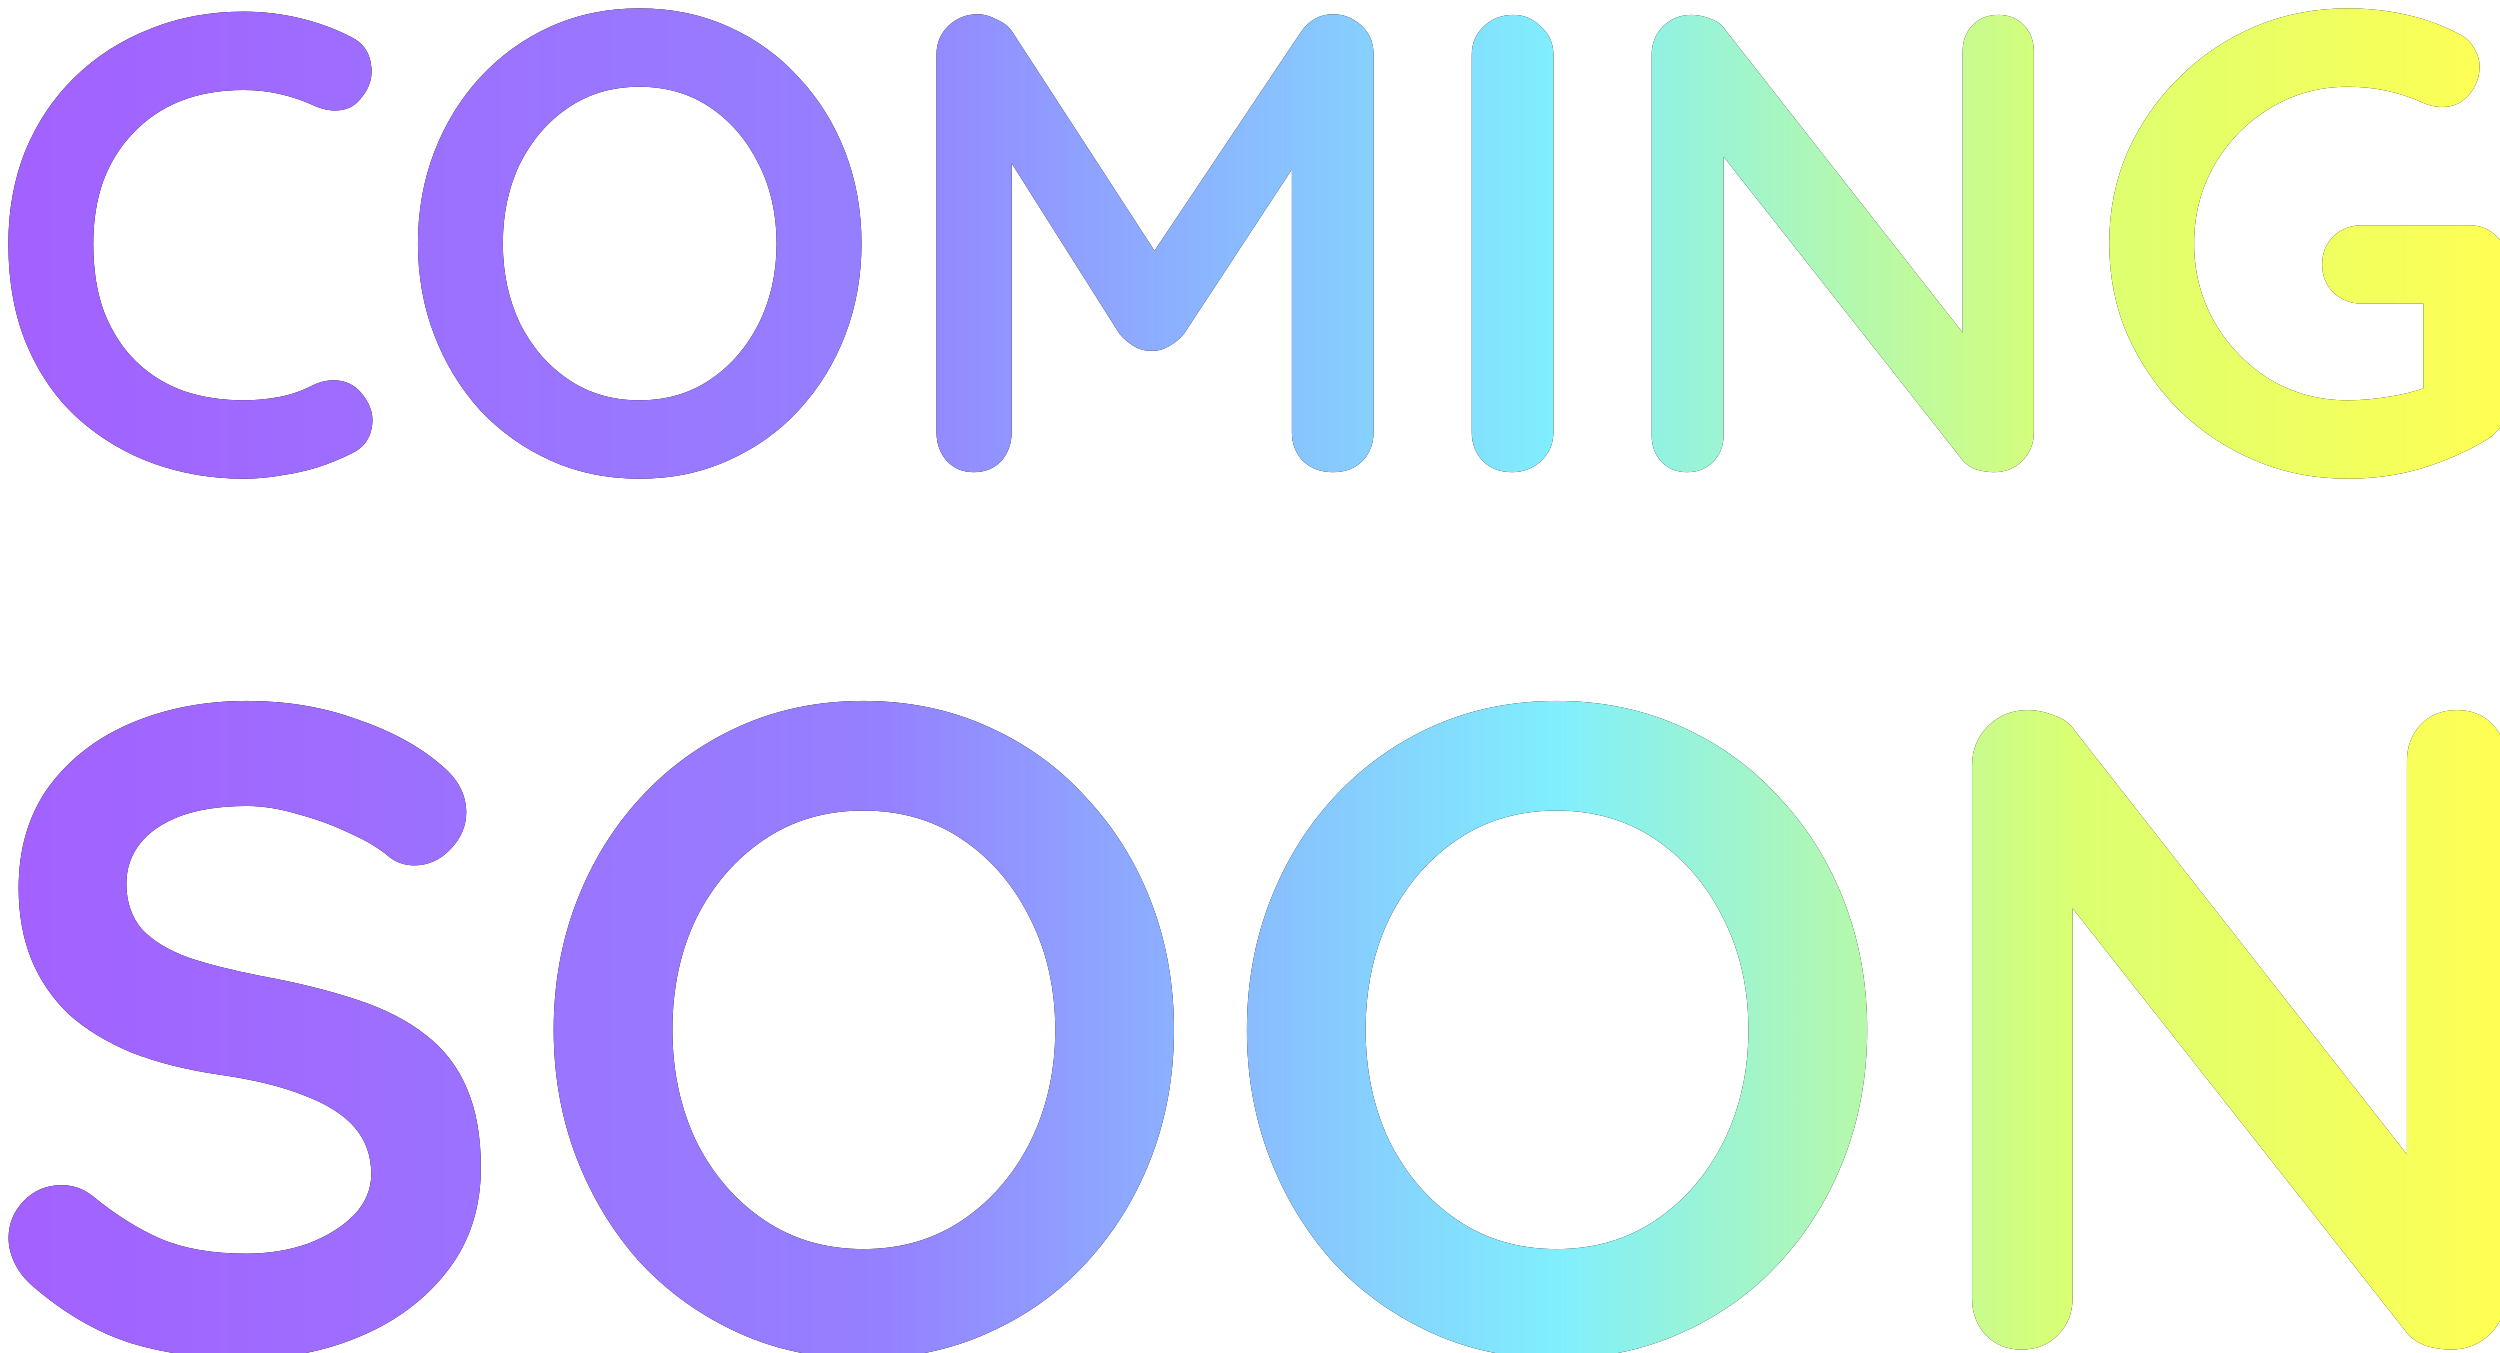 <svg width="898" height="486" viewBox="0 0 898 486" fill="none" xmlns="http://www.w3.org/2000/svg">
<g filter="url(#filter0_i_295_16825)">
<path fill-rule="evenodd" clip-rule="evenodd" d="M300.588 117.33C304.499 107.161 306.454 96.21 306.454 84.477C306.454 72.745 304.499 61.794 300.588 51.625C296.677 41.456 291.123 32.539 283.927 24.874C276.887 17.052 268.44 10.951 258.584 6.57C248.885 2.19 238.247 0 226.67 0C215.094 0 204.456 2.19 194.756 6.57C185.057 10.951 176.609 17.052 169.413 24.874C162.373 32.539 156.898 41.456 152.987 51.625C149.076 61.794 147.121 72.745 147.121 84.477C147.121 96.21 149.076 107.161 152.987 117.33C156.898 127.498 162.373 136.494 169.413 144.316C176.609 151.981 185.057 158.004 194.756 162.384C204.456 166.765 215.094 168.955 226.67 168.955C238.247 168.955 248.885 166.765 258.584 162.384C268.44 158.004 276.887 151.981 283.927 144.316C291.123 136.494 296.677 127.498 300.588 117.33ZM269.613 56.084C273.837 64.531 275.949 73.996 275.949 84.477C275.949 94.959 273.837 104.502 269.613 113.106C265.389 121.554 259.601 128.281 252.248 133.287C244.895 138.293 236.369 140.796 226.67 140.796C216.971 140.796 208.445 138.293 201.092 133.287C193.74 128.281 187.951 121.554 183.727 113.106C179.66 104.502 177.626 94.959 177.626 84.477C177.626 73.84 179.66 64.297 183.727 55.849C187.951 47.401 193.74 40.674 201.092 35.668C208.445 30.662 216.971 28.159 226.67 28.159C236.369 28.159 244.895 30.662 252.248 35.668C259.601 40.674 265.389 47.48 269.613 56.084ZM130.236 19.946C129.61 15.566 127.264 12.359 123.196 10.325C117.408 7.353 111.229 5.084 104.658 3.52C98.088 1.955 91.361 1.173 84.477 1.173C72.275 1.173 61.011 3.285 50.687 7.509C40.361 11.576 31.366 17.365 23.701 24.874C16.192 32.227 10.325 40.987 6.101 51.156C2.034 61.324 0 72.432 0 84.477C0 98.401 2.268 110.681 6.805 121.319C11.342 131.8 17.521 140.561 25.343 147.601C33.322 154.641 42.317 159.96 52.329 163.558C62.498 167.156 73.214 168.955 84.477 168.955C89.014 168.955 93.473 168.564 97.853 167.782C102.233 167.156 106.535 166.217 110.759 164.966C115.14 163.558 119.363 161.837 123.431 159.803C127.342 157.926 129.689 154.954 130.471 150.886C131.409 146.662 130.314 142.595 127.185 138.684C124.995 135.868 122.258 134.225 118.972 133.756C115.844 133.287 112.637 133.834 109.351 135.399C105.44 137.432 101.373 138.84 97.149 139.622C92.925 140.405 88.701 140.796 84.477 140.796C76.812 140.796 69.694 139.701 63.123 137.511C56.553 135.164 50.843 131.644 45.993 126.951C41.144 122.258 37.311 116.391 34.495 109.351C31.835 102.312 30.506 94.02 30.506 84.477C30.506 76.343 31.679 68.912 34.026 62.185C36.529 55.458 40.127 49.67 44.82 44.82C49.513 39.814 55.145 35.981 61.715 33.322C68.442 30.662 76.03 29.332 84.477 29.332C89.014 29.332 93.316 29.802 97.384 30.74C101.608 31.679 105.597 33.009 109.351 34.73C112.637 36.294 115.844 36.92 118.972 36.607C122.258 36.294 124.917 34.73 126.951 31.914C129.923 28.316 131.018 24.326 130.236 19.946ZM348.174 2.112C350.364 2.112 352.633 2.738 354.979 3.989C357.482 5.084 359.36 6.57 360.611 8.448L411.7 87.078L464.331 8.448C467.303 4.224 471.136 2.112 475.829 2.112C479.584 2.112 482.947 3.442 485.919 6.101C488.892 8.761 490.378 12.202 490.378 16.426V152.294C490.378 156.361 489.048 159.803 486.389 162.619C483.729 165.279 480.209 166.608 475.829 166.608C471.449 166.608 467.851 165.279 465.035 162.619C462.375 159.803 461.046 156.361 461.046 152.294V57.833L422.327 116.86C420.919 118.581 419.12 120.067 416.93 121.319C414.896 122.571 412.784 123.118 410.594 122.962C408.56 123.118 406.448 122.571 404.258 121.319C402.224 120.067 400.503 118.581 399.095 116.86L360.377 55.64V152.294C360.377 156.361 359.125 159.803 356.622 162.619C354.119 165.279 350.834 166.608 346.766 166.608C342.855 166.608 339.648 165.279 337.145 162.619C334.642 159.803 333.391 156.361 333.391 152.294V16.426C333.391 12.515 334.799 9.152 337.615 6.336C340.587 3.52 344.107 2.112 348.174 2.112ZM550.53 162.619C553.502 159.803 554.988 156.361 554.988 152.294V16.661C554.988 12.593 553.502 9.23 550.53 6.57C547.714 3.755 544.429 2.347 540.674 2.347C536.294 2.347 532.696 3.755 529.88 6.57C527.064 9.23 525.656 12.593 525.656 16.661V152.294C525.656 156.361 526.985 159.803 529.645 162.619C532.304 165.279 535.824 166.608 540.205 166.608C544.116 166.608 547.557 165.279 550.53 162.619ZM714.883 2.347C718.638 2.347 721.688 3.598 724.035 6.101C726.381 8.604 727.555 11.733 727.555 15.488V152.294C727.555 156.361 726.147 159.803 723.331 162.619C720.671 165.279 717.308 166.608 713.24 166.608C711.207 166.608 709.095 166.295 706.905 165.67C704.871 164.887 703.307 163.871 702.211 162.619L616.091 53.271V153.467C616.091 157.222 614.84 160.351 612.337 162.854C609.99 165.357 606.861 166.608 602.95 166.608C599.196 166.608 596.145 165.357 593.799 162.854C591.452 160.351 590.279 157.222 590.279 153.467V16.661C590.279 12.593 591.609 9.23 594.268 6.57C597.084 3.755 600.526 2.347 604.593 2.347C606.783 2.347 609.052 2.816 611.398 3.755C613.745 4.537 615.466 5.788 616.561 7.509L701.977 116.465V15.488C701.977 11.733 703.15 8.604 705.497 6.101C707.843 3.598 710.972 2.347 714.883 2.347ZM806.952 162.384C817.277 166.765 828.384 168.955 840.274 168.955C849.66 168.955 858.577 167.703 867.025 165.2C875.629 162.541 883.529 159.021 890.726 154.641C892.603 153.389 894.245 151.747 895.653 149.713C897.218 147.679 898 145.098 898 141.969V92.221C898 88.154 896.67 84.79 894.011 82.131C891.351 79.315 887.988 77.907 883.92 77.907H845.436C841.369 77.907 837.927 79.237 835.111 81.896C832.452 84.556 831.122 87.919 831.122 91.987C831.122 96.054 832.452 99.417 835.111 102.077C837.927 104.736 841.369 106.066 845.436 106.066H867.494V136.473C864.257 137.652 860.346 138.624 855.761 139.388C850.129 140.326 844.967 140.796 840.274 140.796C830.105 140.796 820.797 138.293 812.349 133.287C804.058 128.124 797.409 121.241 792.403 112.637C787.554 104.032 785.129 94.646 785.129 84.477C785.129 74.152 787.554 64.766 792.403 56.318C797.409 47.714 804.058 40.909 812.349 35.903C820.797 30.74 830.105 28.159 840.274 28.159C845.123 28.159 849.738 28.628 854.119 29.567C858.499 30.506 862.645 31.835 866.556 33.556C867.807 34.182 869.059 34.651 870.31 34.964C871.718 35.277 873.048 35.434 874.299 35.434C878.21 35.434 881.417 33.947 883.92 30.975C886.423 28.003 887.675 24.639 887.675 20.885C887.675 18.695 887.049 16.583 885.798 14.549C884.703 12.359 882.982 10.638 880.635 9.386C874.847 6.258 868.511 3.911 861.628 2.347C854.744 0.782 847.626 0 840.274 0C828.384 0 817.277 2.19 806.952 6.57C796.627 10.951 787.554 17.052 779.732 24.874C771.91 32.539 765.73 41.456 761.193 51.625C756.813 61.794 754.623 72.745 754.623 84.477C754.623 96.21 756.813 107.161 761.193 117.33C765.73 127.498 771.91 136.494 779.732 144.316C787.554 151.981 796.627 158.004 806.952 162.384ZM44.047 479.47C56.298 483.189 70.081 485.048 85.395 485.048C100.271 485.048 114.054 482.314 126.743 476.844C139.65 471.375 150.042 463.499 157.918 453.217C165.793 442.935 169.731 430.684 169.731 416.464C169.731 405.306 168.09 395.899 164.809 388.242C161.527 380.366 156.605 373.913 150.042 368.881C143.479 363.63 135.165 359.364 125.102 356.083C115.257 352.801 103.772 349.957 90.645 347.551C80.582 345.582 71.941 343.394 64.721 340.987C57.502 338.362 51.923 334.971 47.985 330.815C44.266 326.439 42.406 320.97 42.406 314.407C42.406 308.937 44.047 304.125 47.329 299.968C50.61 295.811 55.423 292.53 61.768 290.123C68.331 287.717 76.316 286.513 85.723 286.513C91.411 286.513 97.537 287.498 104.1 289.467C110.663 291.217 116.898 293.514 122.805 296.358C128.712 298.983 133.415 301.827 136.916 304.89C139.541 306.859 142.494 307.844 145.776 307.844C150.808 307.844 155.183 305.875 158.902 301.937C162.621 297.999 164.481 293.623 164.481 288.811C164.481 282.247 161.309 276.45 154.964 271.418C147.307 264.855 137.353 259.495 125.102 255.339C113.07 250.963 99.943 248.775 85.723 248.775C70.628 248.775 56.845 251.401 44.375 256.651C31.905 261.902 21.951 269.559 14.513 279.622C7.294 289.686 3.684 301.827 3.684 316.048C3.684 325.455 5.215 333.987 8.278 341.644C11.341 349.082 15.826 355.645 21.733 361.333C27.858 366.802 35.406 371.397 44.375 375.116C53.345 378.616 63.737 381.241 75.55 382.991C88.02 384.742 98.302 387.258 106.397 390.539C114.492 393.602 120.508 397.43 124.446 402.025C128.383 406.619 130.352 412.197 130.352 418.761C130.352 424.23 128.274 429.152 124.117 433.528C119.961 437.684 114.492 441.075 107.71 443.701C100.928 446.107 93.49 447.31 85.395 447.31C73.363 447.31 63.19 445.56 54.876 442.06C46.782 438.559 38.578 433.418 30.265 426.636C26.983 424.011 23.264 422.698 19.107 422.698C13.638 422.698 9.044 424.667 5.325 428.605C1.824 432.324 0.074 436.7 0.074 441.732C0.074 444.794 0.84 447.857 2.371 450.92C3.903 453.983 6.09 456.717 8.934 459.124C20.092 468.75 31.796 475.532 44.047 479.47ZM410.493 412.854C415.962 398.634 418.697 383.32 418.697 366.912C418.697 350.504 415.962 335.19 410.493 320.97C405.024 306.75 397.258 294.28 387.194 283.56C377.349 272.621 365.536 264.089 351.753 257.964C338.189 251.838 323.313 248.775 307.124 248.775C290.935 248.775 276.058 251.838 262.495 257.964C248.931 264.089 237.117 272.621 227.054 283.56C217.209 294.28 209.552 306.75 204.083 320.97C198.613 335.19 195.879 350.504 195.879 366.912C195.879 383.32 198.613 398.634 204.083 412.854C209.552 427.074 217.209 439.653 227.054 450.592C237.117 461.312 248.931 469.734 262.495 475.86C276.058 481.985 290.935 485.048 307.124 485.048C323.313 485.048 338.189 481.985 351.753 475.86C365.536 469.734 377.349 461.312 387.194 450.592C397.258 439.653 405.024 427.074 410.493 412.854ZM367.176 327.205C373.083 339.018 376.037 352.254 376.037 366.912C376.037 381.569 373.083 394.915 367.176 406.947C361.27 418.761 353.175 428.168 342.893 435.168C332.611 442.169 320.688 445.669 307.124 445.669C293.56 445.669 281.637 442.169 271.355 435.168C261.072 428.168 252.978 418.761 247.071 406.947C241.383 394.915 238.539 381.569 238.539 366.912C238.539 352.035 241.383 338.69 247.071 326.877C252.978 315.063 261.072 305.656 271.355 298.655C281.637 291.655 293.56 288.154 307.124 288.154C320.688 288.154 332.611 291.655 342.893 298.655C353.175 305.656 361.27 315.172 367.176 327.205ZM667.699 366.912C667.699 383.32 664.964 398.634 659.495 412.854C654.026 427.074 646.259 439.653 636.196 450.592C626.351 461.312 614.537 469.734 600.755 475.86C587.191 481.985 572.315 485.048 556.126 485.048C539.936 485.048 525.06 481.985 511.496 475.86C497.932 469.734 486.119 461.312 476.055 450.592C466.211 439.653 458.554 427.074 453.084 412.854C447.615 398.634 444.88 383.32 444.88 366.912C444.88 350.504 447.615 335.19 453.084 320.97C458.554 306.75 466.211 294.28 476.055 283.56C486.119 272.621 497.932 264.089 511.496 257.964C525.06 251.838 539.936 248.775 556.126 248.775C572.315 248.775 587.191 251.838 600.755 257.964C614.537 264.089 626.351 272.621 636.196 283.56C646.259 294.28 654.026 306.75 659.495 320.97C664.964 335.19 667.699 350.504 667.699 366.912ZM625.038 366.912C625.038 352.254 622.085 339.018 616.178 327.205C610.271 315.172 602.177 305.656 591.895 298.655C581.612 291.655 569.689 288.154 556.126 288.154C542.562 288.154 530.639 291.655 520.357 298.655C510.074 305.656 501.98 315.063 496.073 326.877C490.385 338.69 487.541 352.035 487.541 366.912C487.541 381.569 490.385 394.915 496.073 406.947C501.98 418.761 510.074 428.168 520.357 435.168C530.639 442.169 542.562 445.669 556.126 445.669C569.689 445.669 581.612 442.169 591.895 435.168C602.177 428.168 610.271 418.761 616.178 406.947C622.085 394.915 625.038 381.569 625.038 366.912ZM892.417 257.307C889.135 253.807 884.869 252.057 879.619 252.057C874.15 252.057 869.774 253.807 866.493 257.307C863.211 260.808 861.57 265.183 861.57 270.434V411.645L742.121 259.276C740.59 256.87 738.183 255.12 734.902 254.026C731.62 252.713 728.448 252.057 725.385 252.057C719.697 252.057 714.884 254.026 710.946 257.964C707.227 261.683 705.368 266.386 705.368 272.075V463.39C705.368 468.64 707.008 473.016 710.29 476.516C713.572 480.017 717.838 481.767 723.088 481.767C728.557 481.767 732.933 480.017 736.214 476.516C739.715 473.016 741.465 468.64 741.465 463.39V323.271L861.898 476.188C863.43 477.938 865.617 479.36 868.462 480.454C871.524 481.329 874.478 481.767 877.322 481.767C883.01 481.767 887.713 479.907 891.432 476.188C895.37 472.25 897.339 467.437 897.339 461.749V270.434C897.339 265.183 895.699 260.808 892.417 257.307Z" fill="black"/>
<path fill-rule="evenodd" clip-rule="evenodd" d="M300.588 117.33C304.499 107.161 306.454 96.21 306.454 84.477C306.454 72.745 304.499 61.794 300.588 51.625C296.677 41.456 291.123 32.539 283.927 24.874C276.887 17.052 268.44 10.951 258.584 6.57C248.885 2.19 238.247 0 226.67 0C215.094 0 204.456 2.19 194.756 6.57C185.057 10.951 176.609 17.052 169.413 24.874C162.373 32.539 156.898 41.456 152.987 51.625C149.076 61.794 147.121 72.745 147.121 84.477C147.121 96.21 149.076 107.161 152.987 117.33C156.898 127.498 162.373 136.494 169.413 144.316C176.609 151.981 185.057 158.004 194.756 162.384C204.456 166.765 215.094 168.955 226.67 168.955C238.247 168.955 248.885 166.765 258.584 162.384C268.44 158.004 276.887 151.981 283.927 144.316C291.123 136.494 296.677 127.498 300.588 117.33ZM269.613 56.084C273.837 64.531 275.949 73.996 275.949 84.477C275.949 94.959 273.837 104.502 269.613 113.106C265.389 121.554 259.601 128.281 252.248 133.287C244.895 138.293 236.369 140.796 226.67 140.796C216.971 140.796 208.445 138.293 201.092 133.287C193.74 128.281 187.951 121.554 183.727 113.106C179.66 104.502 177.626 94.959 177.626 84.477C177.626 73.84 179.66 64.297 183.727 55.849C187.951 47.401 193.74 40.674 201.092 35.668C208.445 30.662 216.971 28.159 226.67 28.159C236.369 28.159 244.895 30.662 252.248 35.668C259.601 40.674 265.389 47.48 269.613 56.084ZM130.236 19.946C129.61 15.566 127.264 12.359 123.196 10.325C117.408 7.353 111.229 5.084 104.658 3.52C98.088 1.955 91.361 1.173 84.477 1.173C72.275 1.173 61.011 3.285 50.687 7.509C40.361 11.576 31.366 17.365 23.701 24.874C16.192 32.227 10.325 40.987 6.101 51.156C2.034 61.324 0 72.432 0 84.477C0 98.401 2.268 110.681 6.805 121.319C11.342 131.8 17.521 140.561 25.343 147.601C33.322 154.641 42.317 159.96 52.329 163.558C62.498 167.156 73.214 168.955 84.477 168.955C89.014 168.955 93.473 168.564 97.853 167.782C102.233 167.156 106.535 166.217 110.759 164.966C115.14 163.558 119.363 161.837 123.431 159.803C127.342 157.926 129.689 154.954 130.471 150.886C131.409 146.662 130.314 142.595 127.185 138.684C124.995 135.868 122.258 134.225 118.972 133.756C115.844 133.287 112.637 133.834 109.351 135.399C105.44 137.432 101.373 138.84 97.149 139.622C92.925 140.405 88.701 140.796 84.477 140.796C76.812 140.796 69.694 139.701 63.123 137.511C56.553 135.164 50.843 131.644 45.993 126.951C41.144 122.258 37.311 116.391 34.495 109.351C31.835 102.312 30.506 94.02 30.506 84.477C30.506 76.343 31.679 68.912 34.026 62.185C36.529 55.458 40.127 49.67 44.82 44.82C49.513 39.814 55.145 35.981 61.715 33.322C68.442 30.662 76.03 29.332 84.477 29.332C89.014 29.332 93.316 29.802 97.384 30.74C101.608 31.679 105.597 33.009 109.351 34.73C112.637 36.294 115.844 36.92 118.972 36.607C122.258 36.294 124.917 34.73 126.951 31.914C129.923 28.316 131.018 24.326 130.236 19.946ZM348.174 2.112C350.364 2.112 352.633 2.738 354.979 3.989C357.482 5.084 359.36 6.57 360.611 8.448L411.7 87.078L464.331 8.448C467.303 4.224 471.136 2.112 475.829 2.112C479.584 2.112 482.947 3.442 485.919 6.101C488.892 8.761 490.378 12.202 490.378 16.426V152.294C490.378 156.361 489.048 159.803 486.389 162.619C483.729 165.279 480.209 166.608 475.829 166.608C471.449 166.608 467.851 165.279 465.035 162.619C462.375 159.803 461.046 156.361 461.046 152.294V57.833L422.327 116.86C420.919 118.581 419.12 120.067 416.93 121.319C414.896 122.571 412.784 123.118 410.594 122.962C408.56 123.118 406.448 122.571 404.258 121.319C402.224 120.067 400.503 118.581 399.095 116.86L360.377 55.64V152.294C360.377 156.361 359.125 159.803 356.622 162.619C354.119 165.279 350.834 166.608 346.766 166.608C342.855 166.608 339.648 165.279 337.145 162.619C334.642 159.803 333.391 156.361 333.391 152.294V16.426C333.391 12.515 334.799 9.152 337.615 6.336C340.587 3.52 344.107 2.112 348.174 2.112ZM550.53 162.619C553.502 159.803 554.988 156.361 554.988 152.294V16.661C554.988 12.593 553.502 9.23 550.53 6.57C547.714 3.755 544.429 2.347 540.674 2.347C536.294 2.347 532.696 3.755 529.88 6.57C527.064 9.23 525.656 12.593 525.656 16.661V152.294C525.656 156.361 526.985 159.803 529.645 162.619C532.304 165.279 535.824 166.608 540.205 166.608C544.116 166.608 547.557 165.279 550.53 162.619ZM714.883 2.347C718.638 2.347 721.688 3.598 724.035 6.101C726.381 8.604 727.555 11.733 727.555 15.488V152.294C727.555 156.361 726.147 159.803 723.331 162.619C720.671 165.279 717.308 166.608 713.24 166.608C711.207 166.608 709.095 166.295 706.905 165.67C704.871 164.887 703.307 163.871 702.211 162.619L616.091 53.271V153.467C616.091 157.222 614.84 160.351 612.337 162.854C609.99 165.357 606.861 166.608 602.95 166.608C599.196 166.608 596.145 165.357 593.799 162.854C591.452 160.351 590.279 157.222 590.279 153.467V16.661C590.279 12.593 591.609 9.23 594.268 6.57C597.084 3.755 600.526 2.347 604.593 2.347C606.783 2.347 609.052 2.816 611.398 3.755C613.745 4.537 615.466 5.788 616.561 7.509L701.977 116.465V15.488C701.977 11.733 703.15 8.604 705.497 6.101C707.843 3.598 710.972 2.347 714.883 2.347ZM806.952 162.384C817.277 166.765 828.384 168.955 840.274 168.955C849.66 168.955 858.577 167.703 867.025 165.2C875.629 162.541 883.529 159.021 890.726 154.641C892.603 153.389 894.245 151.747 895.653 149.713C897.218 147.679 898 145.098 898 141.969V92.221C898 88.154 896.67 84.79 894.011 82.131C891.351 79.315 887.988 77.907 883.92 77.907H845.436C841.369 77.907 837.927 79.237 835.111 81.896C832.452 84.556 831.122 87.919 831.122 91.987C831.122 96.054 832.452 99.417 835.111 102.077C837.927 104.736 841.369 106.066 845.436 106.066H867.494V136.473C864.257 137.652 860.346 138.624 855.761 139.388C850.129 140.326 844.967 140.796 840.274 140.796C830.105 140.796 820.797 138.293 812.349 133.287C804.058 128.124 797.409 121.241 792.403 112.637C787.554 104.032 785.129 94.646 785.129 84.477C785.129 74.152 787.554 64.766 792.403 56.318C797.409 47.714 804.058 40.909 812.349 35.903C820.797 30.74 830.105 28.159 840.274 28.159C845.123 28.159 849.738 28.628 854.119 29.567C858.499 30.506 862.645 31.835 866.556 33.556C867.807 34.182 869.059 34.651 870.31 34.964C871.718 35.277 873.048 35.434 874.299 35.434C878.21 35.434 881.417 33.947 883.92 30.975C886.423 28.003 887.675 24.639 887.675 20.885C887.675 18.695 887.049 16.583 885.798 14.549C884.703 12.359 882.982 10.638 880.635 9.386C874.847 6.258 868.511 3.911 861.628 2.347C854.744 0.782 847.626 0 840.274 0C828.384 0 817.277 2.19 806.952 6.57C796.627 10.951 787.554 17.052 779.732 24.874C771.91 32.539 765.73 41.456 761.193 51.625C756.813 61.794 754.623 72.745 754.623 84.477C754.623 96.21 756.813 107.161 761.193 117.33C765.73 127.498 771.91 136.494 779.732 144.316C787.554 151.981 796.627 158.004 806.952 162.384ZM44.047 479.47C56.298 483.189 70.081 485.048 85.395 485.048C100.271 485.048 114.054 482.314 126.743 476.844C139.65 471.375 150.042 463.499 157.918 453.217C165.793 442.935 169.731 430.684 169.731 416.464C169.731 405.306 168.09 395.899 164.809 388.242C161.527 380.366 156.605 373.913 150.042 368.881C143.479 363.63 135.165 359.364 125.102 356.083C115.257 352.801 103.772 349.957 90.645 347.551C80.582 345.582 71.941 343.394 64.721 340.987C57.502 338.362 51.923 334.971 47.985 330.815C44.266 326.439 42.406 320.97 42.406 314.407C42.406 308.937 44.047 304.125 47.329 299.968C50.61 295.811 55.423 292.53 61.768 290.123C68.331 287.717 76.316 286.513 85.723 286.513C91.411 286.513 97.537 287.498 104.1 289.467C110.663 291.217 116.898 293.514 122.805 296.358C128.712 298.983 133.415 301.827 136.916 304.89C139.541 306.859 142.494 307.844 145.776 307.844C150.808 307.844 155.183 305.875 158.902 301.937C162.621 297.999 164.481 293.623 164.481 288.811C164.481 282.247 161.309 276.45 154.964 271.418C147.307 264.855 137.353 259.495 125.102 255.339C113.07 250.963 99.943 248.775 85.723 248.775C70.628 248.775 56.845 251.401 44.375 256.651C31.905 261.902 21.951 269.559 14.513 279.622C7.294 289.686 3.684 301.827 3.684 316.048C3.684 325.455 5.215 333.987 8.278 341.644C11.341 349.082 15.826 355.645 21.733 361.333C27.858 366.802 35.406 371.397 44.375 375.116C53.345 378.616 63.737 381.241 75.55 382.991C88.02 384.742 98.302 387.258 106.397 390.539C114.492 393.602 120.508 397.43 124.446 402.025C128.383 406.619 130.352 412.197 130.352 418.761C130.352 424.23 128.274 429.152 124.117 433.528C119.961 437.684 114.492 441.075 107.71 443.701C100.928 446.107 93.49 447.31 85.395 447.31C73.363 447.31 63.19 445.56 54.876 442.06C46.782 438.559 38.578 433.418 30.265 426.636C26.983 424.011 23.264 422.698 19.107 422.698C13.638 422.698 9.044 424.667 5.325 428.605C1.824 432.324 0.074 436.7 0.074 441.732C0.074 444.794 0.84 447.857 2.371 450.92C3.903 453.983 6.09 456.717 8.934 459.124C20.092 468.75 31.796 475.532 44.047 479.47ZM410.493 412.854C415.962 398.634 418.697 383.32 418.697 366.912C418.697 350.504 415.962 335.19 410.493 320.97C405.024 306.75 397.258 294.28 387.194 283.56C377.349 272.621 365.536 264.089 351.753 257.964C338.189 251.838 323.313 248.775 307.124 248.775C290.935 248.775 276.058 251.838 262.495 257.964C248.931 264.089 237.117 272.621 227.054 283.56C217.209 294.28 209.552 306.75 204.083 320.97C198.613 335.19 195.879 350.504 195.879 366.912C195.879 383.32 198.613 398.634 204.083 412.854C209.552 427.074 217.209 439.653 227.054 450.592C237.117 461.312 248.931 469.734 262.495 475.86C276.058 481.985 290.935 485.048 307.124 485.048C323.313 485.048 338.189 481.985 351.753 475.86C365.536 469.734 377.349 461.312 387.194 450.592C397.258 439.653 405.024 427.074 410.493 412.854ZM367.176 327.205C373.083 339.018 376.037 352.254 376.037 366.912C376.037 381.569 373.083 394.915 367.176 406.947C361.27 418.761 353.175 428.168 342.893 435.168C332.611 442.169 320.688 445.669 307.124 445.669C293.56 445.669 281.637 442.169 271.355 435.168C261.072 428.168 252.978 418.761 247.071 406.947C241.383 394.915 238.539 381.569 238.539 366.912C238.539 352.035 241.383 338.69 247.071 326.877C252.978 315.063 261.072 305.656 271.355 298.655C281.637 291.655 293.56 288.154 307.124 288.154C320.688 288.154 332.611 291.655 342.893 298.655C353.175 305.656 361.27 315.172 367.176 327.205ZM667.699 366.912C667.699 383.32 664.964 398.634 659.495 412.854C654.026 427.074 646.259 439.653 636.196 450.592C626.351 461.312 614.537 469.734 600.755 475.86C587.191 481.985 572.315 485.048 556.126 485.048C539.936 485.048 525.06 481.985 511.496 475.86C497.932 469.734 486.119 461.312 476.055 450.592C466.211 439.653 458.554 427.074 453.084 412.854C447.615 398.634 444.88 383.32 444.88 366.912C444.88 350.504 447.615 335.19 453.084 320.97C458.554 306.75 466.211 294.28 476.055 283.56C486.119 272.621 497.932 264.089 511.496 257.964C525.06 251.838 539.936 248.775 556.126 248.775C572.315 248.775 587.191 251.838 600.755 257.964C614.537 264.089 626.351 272.621 636.196 283.56C646.259 294.28 654.026 306.75 659.495 320.97C664.964 335.19 667.699 350.504 667.699 366.912ZM625.038 366.912C625.038 352.254 622.085 339.018 616.178 327.205C610.271 315.172 602.177 305.656 591.895 298.655C581.612 291.655 569.689 288.154 556.126 288.154C542.562 288.154 530.639 291.655 520.357 298.655C510.074 305.656 501.98 315.063 496.073 326.877C490.385 338.69 487.541 352.035 487.541 366.912C487.541 381.569 490.385 394.915 496.073 406.947C501.98 418.761 510.074 428.168 520.357 435.168C530.639 442.169 542.562 445.669 556.126 445.669C569.689 445.669 581.612 442.169 591.895 435.168C602.177 428.168 610.271 418.761 616.178 406.947C622.085 394.915 625.038 381.569 625.038 366.912ZM892.417 257.307C889.135 253.807 884.869 252.057 879.619 252.057C874.15 252.057 869.774 253.807 866.493 257.307C863.211 260.808 861.57 265.183 861.57 270.434V411.645L742.121 259.276C740.59 256.87 738.183 255.12 734.902 254.026C731.62 252.713 728.448 252.057 725.385 252.057C719.697 252.057 714.884 254.026 710.946 257.964C707.227 261.683 705.368 266.386 705.368 272.075V463.39C705.368 468.64 707.008 473.016 710.29 476.516C713.572 480.017 717.838 481.767 723.088 481.767C728.557 481.767 732.933 480.017 736.214 476.516C739.715 473.016 741.465 468.64 741.465 463.39V323.271L861.898 476.188C863.43 477.938 865.617 479.36 868.462 480.454C871.524 481.329 874.478 481.767 877.322 481.767C883.01 481.767 887.713 479.907 891.432 476.188C895.37 472.25 897.339 467.437 897.339 461.749V270.434C897.339 265.183 895.699 260.808 892.417 257.307Z" fill="url(#paint0_linear_295_16825)"/>
</g>
<defs>
<filter id="filter0_i_295_16825" x="0" y="0" width="901" height="488.049" filterUnits="userSpaceOnUse" color-interpolation-filters="sRGB">
<feFlood flood-opacity="0" result="BackgroundImageFix"/>
<feBlend mode="normal" in="SourceGraphic" in2="BackgroundImageFix" result="shape"/>
<feColorMatrix in="SourceAlpha" type="matrix" values="0 0 0 0 0 0 0 0 0 0 0 0 0 0 0 0 0 0 127 0" result="hardAlpha"/>
<feOffset dx="3" dy="3"/>
<feGaussianBlur stdDeviation="5"/>
<feComposite in2="hardAlpha" operator="arithmetic" k2="-1" k3="1"/>
<feColorMatrix type="matrix" values="0 0 0 0 1 0 0 0 0 1 0 0 0 0 1 0 0 0 0.49 0"/>
<feBlend mode="normal" in2="shape" result="effect1_innerShadow_295_16825"/>
</filter>
<linearGradient id="paint0_linear_295_16825" x1="0" y1="363.16" x2="898" y2="363.16" gradientUnits="userSpaceOnUse">
<stop stop-color="#A361FF"/>
<stop offset="0.349" stop-color="#9580FF"/>
<stop offset="0.62" stop-color="#80EFFD"/>
<stop offset="0.828" stop-color="#DBFF71"/>
<stop offset="1" stop-color="#FFFF53"/>
</linearGradient>
</defs>
</svg>
